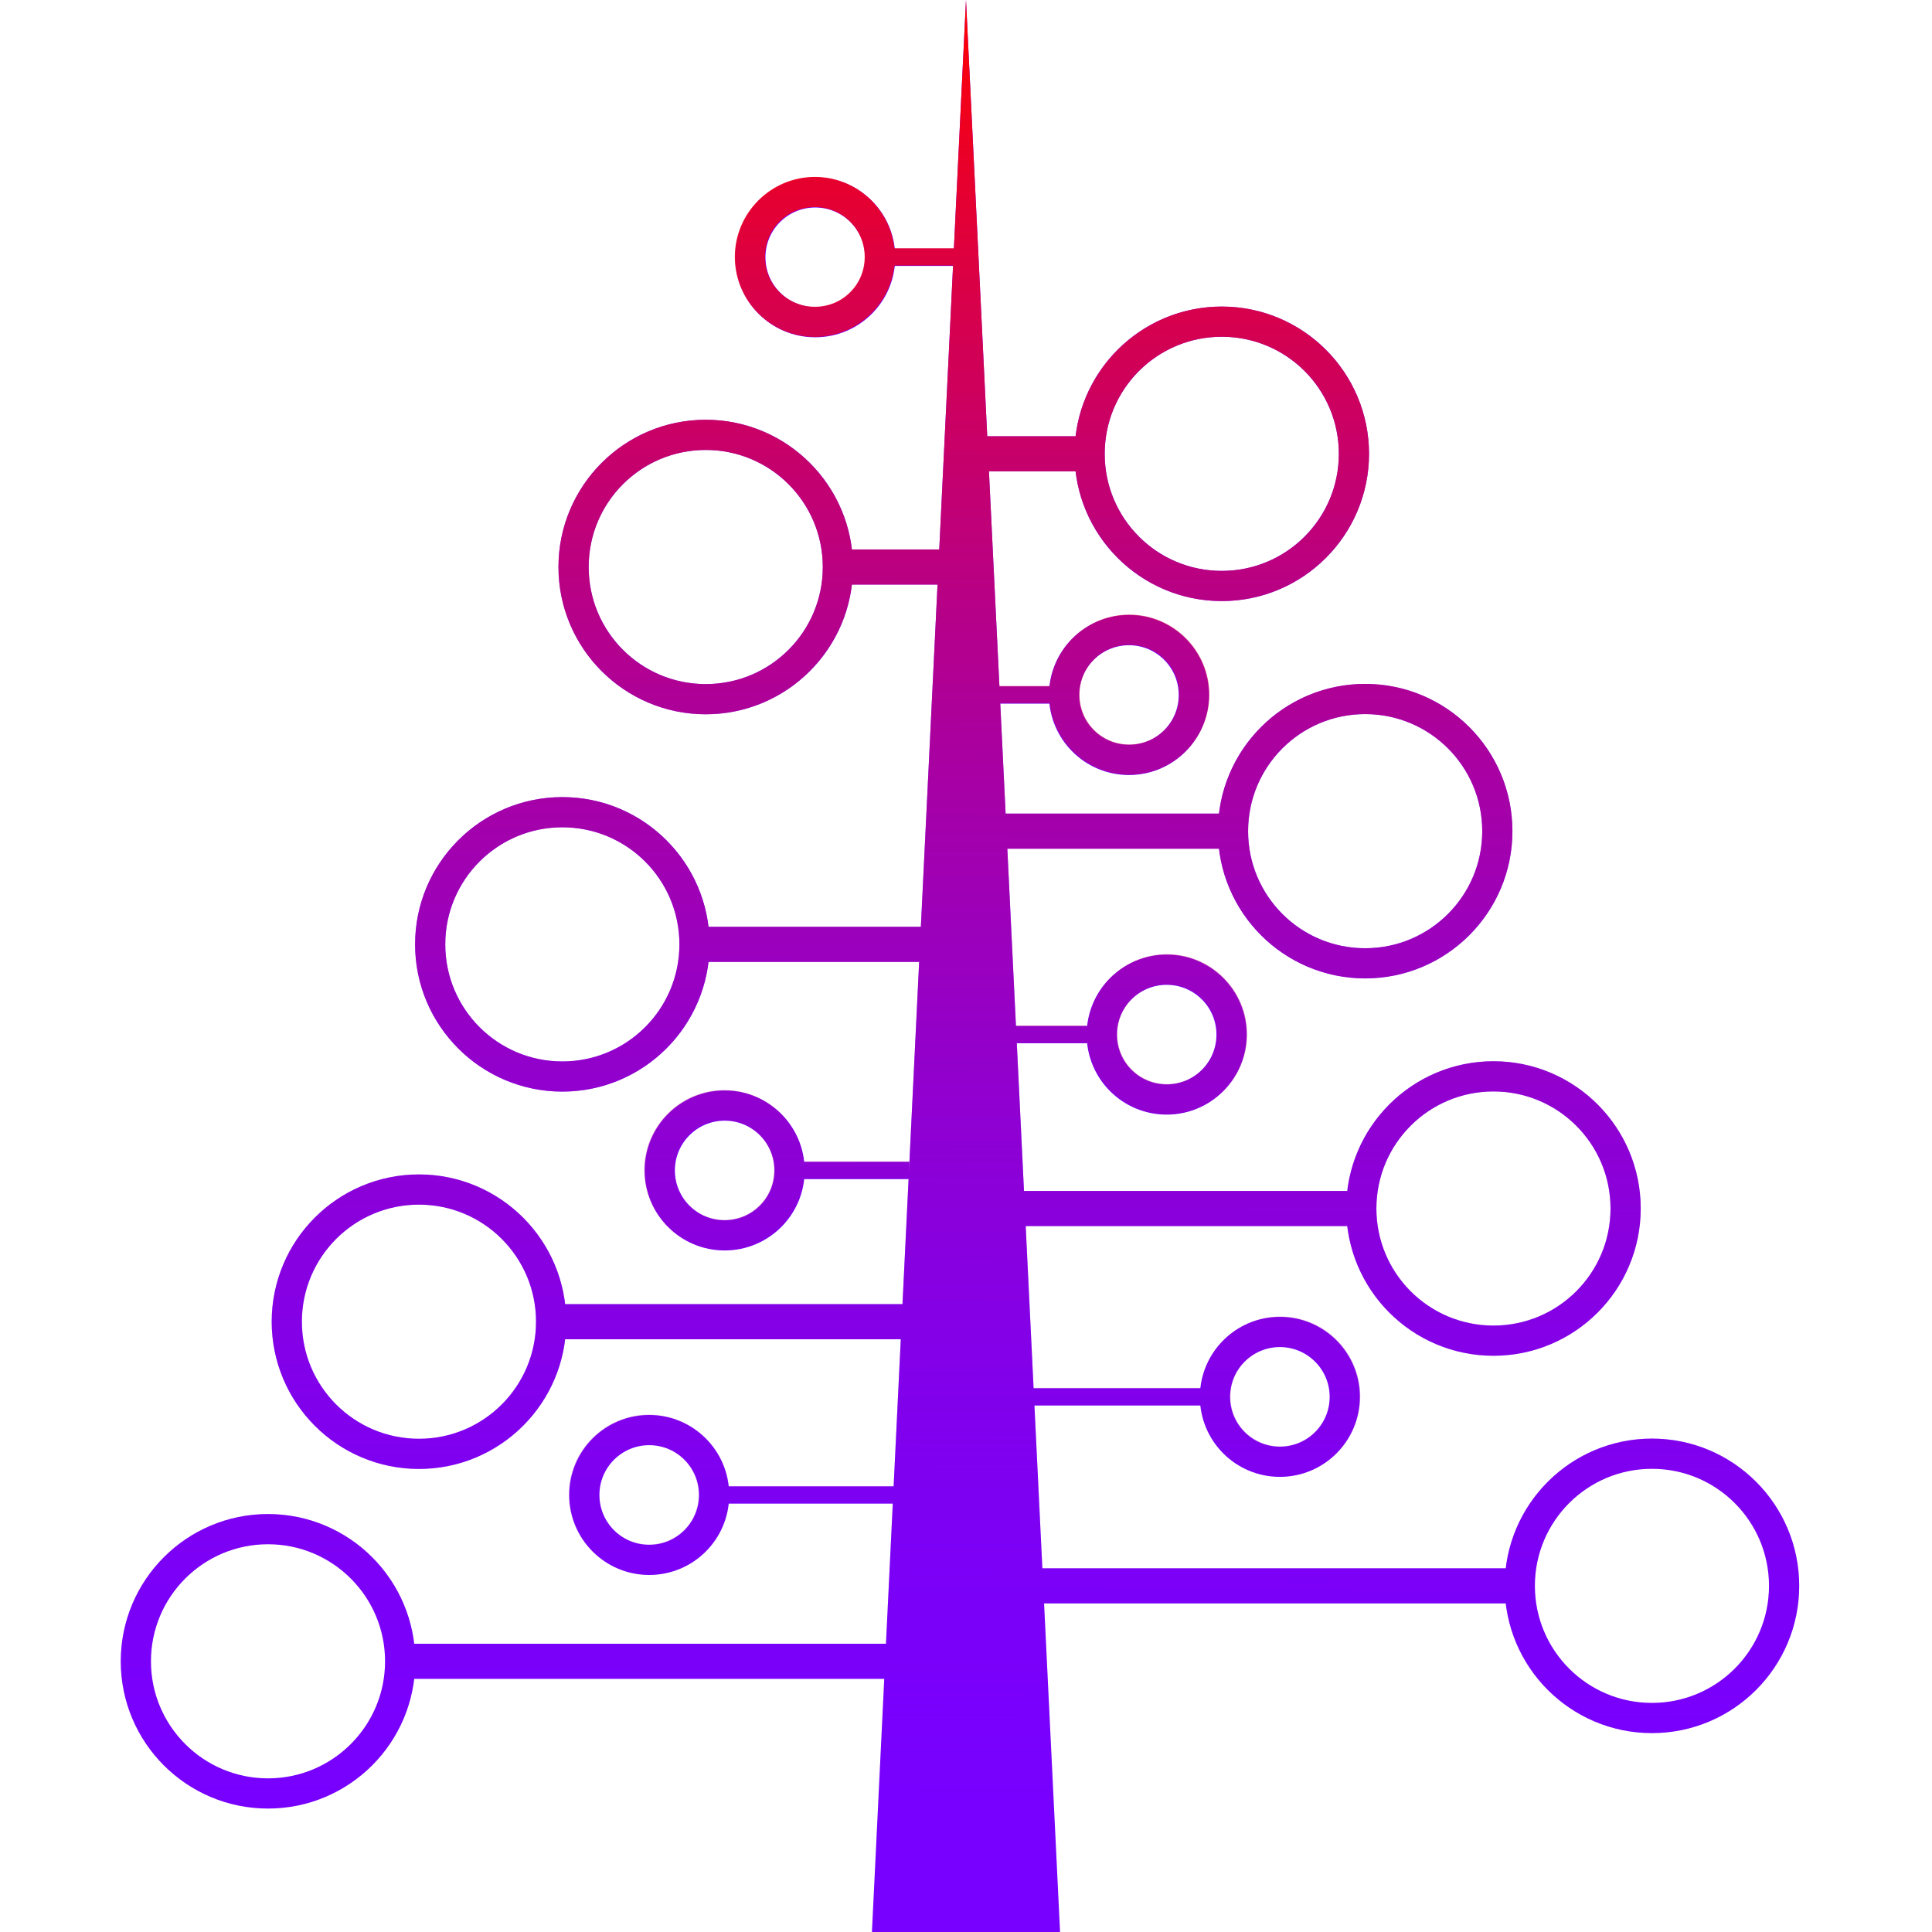 <?xml version="1.0" encoding="UTF-8" standalone="no"?>
<!-- Created with Inkscape (http://www.inkscape.org/) -->

<svg
   width="512"
   height="512"
   viewBox="0 0 135.467 135.467"
   version="1.1"
   id="svg5"
   inkscape:version="1.3.2 (091e20ef0f, 2023-11-25, custom)"
   sodipodi:docname="text-x-devicetree-source.svg"
   xmlns:inkscape="http://www.inkscape.org/namespaces/inkscape"
   xmlns:sodipodi="http://sodipodi.sourceforge.net/DTD/sodipodi-0.dtd"
   xmlns:xlink="http://www.w3.org/1999/xlink"
   xmlns="http://www.w3.org/2000/svg"
   xmlns:svg="http://www.w3.org/2000/svg">
  <sodipodi:namedview
     id="namedview7"
     pagecolor="#242424"
     bordercolor="#666666"
     borderopacity="1"
     inkscape:showpageshadow="0"
     inkscape:pageopacity="0"
     inkscape:pagecheckerboard="1"
     inkscape:deskcolor="#000000"
     inkscape:document-units="px"
     showgrid="false"
     inkscape:zoom="0.65186406"
     inkscape:cx="190.99074"
     inkscape:cy="269.99494"
     inkscape:window-width="1920"
     inkscape:window-height="1080"
     inkscape:window-x="1864"
     inkscape:window-y="0"
     inkscape:window-maximized="0"
     inkscape:current-layer="g30" />
  <defs
     id="defs2">
    <linearGradient
       id="linearGradient31"
       inkscape:collect="always">
      <stop
         style="stop-color:#ff0000;stop-opacity:1;"
         offset="0"
         id="stop31" />
      <stop
         style="stop-color:#7700ff;stop-opacity:0;"
         offset="1"
         id="stop32" />
    </linearGradient>
    <linearGradient
       inkscape:collect="always"
       xlink:href="#linearGradient31"
       id="linearGradient32"
       x1="67.733"
       y1="0"
       x2="67.311"
       y2="135.467"
       gradientUnits="userSpaceOnUse" />
  </defs>
  <g
     inkscape:label="Layer 1"
     inkscape:groupmode="layer"
     id="layer1"
     style="display:inline">
    <path
       id="rect1"
       style="opacity:1;fill:#7700ff;stroke:none;stroke-width:0.529;stroke-linecap:round;stroke-linejoin:round;stroke-dashoffset:149.514;paint-order:markers stroke fill"
       d="m 67.733,0 6.596,135.467 H 61.137 Z"
       sodipodi:nodetypes="cccc" />
    <g
       id="g2">
      <circle
         style="opacity:1;fill:none;stroke:#7700ff;stroke-width:2.117;stroke-linecap:round;stroke-linejoin:round;stroke-dasharray:none;stroke-dashoffset:149.514;stroke-opacity:1;paint-order:markers stroke fill"
         id="path1"
         cx="115.83"
         cy="111.196"
         r="9.267" />
      <rect
         style="opacity:1;fill:#7700ff;fill-opacity:1;stroke:none;stroke-width:2.117;stroke-linecap:round;stroke-linejoin:round;stroke-dasharray:none;stroke-dashoffset:149.514;stroke-opacity:1;paint-order:markers stroke fill"
         id="rect2"
         width="38.83"
         height="2.462"
         x="67.733"
         y="109.965" />
    </g>
    <g
       id="g3"
       transform="rotate(180,67.311,113.841)">
      <circle
         style="opacity:1;fill:none;stroke:#7700ff;stroke-width:2.117;stroke-linecap:round;stroke-linejoin:round;stroke-dasharray:none;stroke-dashoffset:149.514;stroke-opacity:1;paint-order:markers stroke fill"
         id="circle2"
         cx="115.83"
         cy="111.196"
         r="9.267" />
      <rect
         style="opacity:1;fill:#7700ff;fill-opacity:1;stroke:none;stroke-width:2.117;stroke-linecap:round;stroke-linejoin:round;stroke-dasharray:none;stroke-dashoffset:149.514;stroke-opacity:1;paint-order:markers stroke fill"
         id="rect3"
         width="38.83"
         height="2.462"
         x="67.733"
         y="109.965" />
    </g>
    <g
       id="g4"
       transform="rotate(180,72.603,101.935)">
      <circle
         style="opacity:1;fill:none;stroke:#7700ff;stroke-width:2.117;stroke-linecap:round;stroke-linejoin:round;stroke-dasharray:none;stroke-dashoffset:149.514;stroke-opacity:1;paint-order:markers stroke fill"
         id="circle3"
         cx="115.83"
         cy="111.196"
         r="9.267" />
      <rect
         style="opacity:1;fill:#7700ff;fill-opacity:1;stroke:none;stroke-width:2.117;stroke-linecap:round;stroke-linejoin:round;stroke-dasharray:none;stroke-dashoffset:149.514;stroke-opacity:1;paint-order:markers stroke fill"
         id="rect4"
         width="30.366"
         height="2.462"
         x="76.197"
         y="109.965" />
    </g>
    <g
       id="g5"
       transform="translate(-11.113,-26.458)">
      <circle
         style="opacity:1;fill:none;stroke:#7700ff;stroke-width:2.117;stroke-linecap:round;stroke-linejoin:round;stroke-dasharray:none;stroke-dashoffset:149.514;stroke-opacity:1;paint-order:markers stroke fill"
         id="circle4"
         cx="115.83"
         cy="111.196"
         r="9.267" />
      <rect
         style="opacity:1;fill:#7700ff;fill-opacity:1;stroke:none;stroke-width:2.117;stroke-linecap:round;stroke-linejoin:round;stroke-dasharray:none;stroke-dashoffset:149.514;stroke-opacity:1;paint-order:markers stroke fill"
         id="rect5"
         width="26.443"
         height="2.462"
         x="80.121"
         y="109.965" />
    </g>
    <g
       id="g6"
       transform="rotate(180,77.63,88.706)">
      <circle
         style="opacity:1;fill:none;stroke:#7700ff;stroke-width:2.117;stroke-linecap:round;stroke-linejoin:round;stroke-dasharray:none;stroke-dashoffset:149.514;stroke-opacity:1;paint-order:markers stroke fill"
         id="circle5"
         cx="115.83"
         cy="111.196"
         r="9.267" />
      <rect
         style="opacity:1;fill:#7700ff;fill-opacity:1;stroke:none;stroke-width:2.117;stroke-linecap:round;stroke-linejoin:round;stroke-dasharray:none;stroke-dashoffset:149.514;stroke-opacity:1;paint-order:markers stroke fill"
         id="rect6"
         width="19.037"
         height="2.462"
         x="87.527"
         y="109.965" />
    </g>
    <g
       id="g7"
       transform="translate(-20.108,-52.917)">
      <circle
         style="opacity:1;fill:none;stroke:#7700ff;stroke-width:2.117;stroke-linecap:round;stroke-linejoin:round;stroke-dasharray:none;stroke-dashoffset:149.514;stroke-opacity:1;paint-order:markers stroke fill"
         id="circle6"
         cx="115.83"
         cy="111.196"
         r="9.267" />
      <rect
         style="opacity:1;fill:#7700ff;fill-opacity:1;stroke:none;stroke-width:2.117;stroke-linecap:round;stroke-linejoin:round;stroke-dasharray:none;stroke-dashoffset:149.514;stroke-opacity:1;paint-order:markers stroke fill"
         id="rect7"
         width="18.722"
         height="2.462"
         x="87.842"
         y="109.965" />
    </g>
    <g
       id="g8"
       transform="rotate(180,82.657,75.477)">
      <circle
         style="opacity:1;fill:none;stroke:#7700ff;stroke-width:2.117;stroke-linecap:round;stroke-linejoin:round;stroke-dasharray:none;stroke-dashoffset:149.514;stroke-opacity:1;paint-order:markers stroke fill"
         id="circle7"
         cx="115.83"
         cy="111.196"
         r="9.267" />
      <rect
         style="opacity:1;fill:#7700ff;fill-opacity:1;stroke:none;stroke-width:2.117;stroke-linecap:round;stroke-linejoin:round;stroke-dasharray:none;stroke-dashoffset:149.514;stroke-opacity:1;paint-order:markers stroke fill"
         id="rect8"
         width="8.983"
         height="2.462"
         x="97.581"
         y="109.965" />
    </g>
    <g
       id="g9"
       transform="translate(-30.163,-79.375)">
      <circle
         style="opacity:1;fill:none;stroke:#7700ff;stroke-width:2.117;stroke-linecap:round;stroke-linejoin:round;stroke-dasharray:none;stroke-dashoffset:149.514;stroke-opacity:1;paint-order:markers stroke fill"
         id="circle8"
         cx="115.83"
         cy="111.196"
         r="9.267" />
      <rect
         style="opacity:1;fill:#7700ff;fill-opacity:1;stroke:none;stroke-width:2.117;stroke-linecap:round;stroke-linejoin:round;stroke-dasharray:none;stroke-dashoffset:149.514;stroke-opacity:1;paint-order:markers stroke fill"
         id="rect9"
         width="8.668"
         height="2.462"
         x="97.896"
         y="109.965" />
    </g>
    <g
       id="g10"
       transform="matrix(-0.491,0,0,-0.491,114.036,72.639)"
       style="stroke-width:2.036">
      <circle
         style="opacity:1;fill:none;stroke:#7700ff;stroke-width:4.309;stroke-linecap:round;stroke-linejoin:round;stroke-dasharray:none;stroke-dashoffset:149.514;stroke-opacity:1;paint-order:markers stroke fill"
         id="circle9"
         cx="115.83"
         cy="111.196"
         r="9.267" />
      <rect
         style="opacity:1;fill:#7700ff;fill-opacity:1;stroke:none;stroke-width:4.309;stroke-linecap:round;stroke-linejoin:round;stroke-dasharray:none;stroke-dashoffset:149.514;stroke-opacity:1;paint-order:markers stroke fill"
         id="rect10"
         width="12.573"
         height="2.462"
         x="93.99"
         y="109.965" />
    </g>
    <g
       id="g11"
       transform="matrix(0.491,0,0,-0.491,22.285,103.331)"
       style="stroke-width:2.036">
      <circle
         style="opacity:1;fill:none;stroke:#7700ff;stroke-width:4.309;stroke-linecap:round;stroke-linejoin:round;stroke-dasharray:none;stroke-dashoffset:149.514;stroke-opacity:1;paint-order:markers stroke fill"
         id="circle10"
         cx="115.83"
         cy="111.196"
         r="9.267" />
      <rect
         style="opacity:1;fill:#7700ff;fill-opacity:1;stroke:none;stroke-width:4.309;stroke-linecap:round;stroke-linejoin:round;stroke-dasharray:none;stroke-dashoffset:149.514;stroke-opacity:1;paint-order:markers stroke fill"
         id="rect11"
         width="12.573"
         height="2.462"
         x="93.99"
         y="109.965" />
    </g>
    <g
       id="g12"
       transform="matrix(-0.491,0,0,-0.491,107.686,136.668)"
       style="stroke-width:2.036">
      <circle
         style="opacity:1;fill:none;stroke:#7700ff;stroke-width:4.309;stroke-linecap:round;stroke-linejoin:round;stroke-dasharray:none;stroke-dashoffset:149.514;stroke-opacity:1;paint-order:markers stroke fill"
         id="circle11"
         cx="115.83"
         cy="111.196"
         r="9.267" />
      <rect
         style="opacity:1;fill:#7700ff;fill-opacity:1;stroke:none;stroke-width:4.309;stroke-linecap:round;stroke-linejoin:round;stroke-dasharray:none;stroke-dashoffset:149.514;stroke-opacity:1;paint-order:markers stroke fill"
         id="rect12"
         width="17.103"
         height="2.462"
         x="89.461"
         y="109.965" />
    </g>
    <g
       id="g13"
       transform="matrix(0.491,0,0,-0.491,24.93,127.143)"
       style="stroke-width:2.036">
      <circle
         style="opacity:1;fill:none;stroke:#7700ff;stroke-width:4.309;stroke-linecap:round;stroke-linejoin:round;stroke-dasharray:none;stroke-dashoffset:149.514;stroke-opacity:1;paint-order:markers stroke fill"
         id="circle12"
         cx="115.83"
         cy="111.196"
         r="9.267" />
      <rect
         style="opacity:1;fill:#7700ff;fill-opacity:1;stroke:none;stroke-width:4.309;stroke-linecap:round;stroke-linejoin:round;stroke-dasharray:none;stroke-dashoffset:149.514;stroke-opacity:1;paint-order:markers stroke fill"
         id="rect13"
         width="12.573"
         height="2.462"
         x="93.99"
         y="109.965" />
    </g>
    <g
       id="g14"
       transform="matrix(-0.491,0,0,-0.491,102.394,159.422)"
       style="stroke-width:2.036">
      <circle
         style="opacity:1;fill:none;stroke:#7700ff;stroke-width:4.309;stroke-linecap:round;stroke-linejoin:round;stroke-dasharray:none;stroke-dashoffset:149.514;stroke-opacity:1;paint-order:markers stroke fill"
         id="circle13"
         cx="115.83"
         cy="111.196"
         r="9.267" />
      <rect
         style="opacity:1;fill:#7700ff;fill-opacity:1;stroke:none;stroke-width:4.309;stroke-linecap:round;stroke-linejoin:round;stroke-dasharray:none;stroke-dashoffset:149.514;stroke-opacity:1;paint-order:markers stroke fill"
         id="rect14"
         width="33.277"
         height="2.462"
         x="73.287"
         y="109.965" />
    </g>
    <g
       id="g15"
       transform="matrix(0.491,0,0,-0.491,32.868,152.543)"
       style="stroke-width:2.036">
      <circle
         style="opacity:1;fill:none;stroke:#7700ff;stroke-width:4.309;stroke-linecap:round;stroke-linejoin:round;stroke-dasharray:none;stroke-dashoffset:149.514;stroke-opacity:1;paint-order:markers stroke fill"
         id="circle14"
         cx="115.83"
         cy="111.196"
         r="9.267" />
      <rect
         style="opacity:1;fill:#7700ff;fill-opacity:1;stroke:none;stroke-width:4.309;stroke-linecap:round;stroke-linejoin:round;stroke-dasharray:none;stroke-dashoffset:149.514;stroke-opacity:1;paint-order:markers stroke fill"
         id="rect15"
         width="28.731"
         height="2.462"
         x="77.832"
         y="109.965" />
    </g>
  </g>
  <g
     inkscape:label="Layer 1 copy"
     inkscape:groupmode="layer"
     id="g30">
    <path
       id="path2"
       style="opacity:1;fill:url(#linearGradient32);stroke:none;stroke-width:0.529;stroke-linecap:round;stroke-linejoin:round;stroke-dashoffset:149.514;paint-order:markers stroke fill"
       d="M 67.733 0 L 66.885 17.41 L 62.713 17.41 C 62.409 14.605 60.017 12.404 57.135 12.404 C 54.049 12.404 51.523 14.928 51.523 18.014 C 51.523 21.1 54.049 23.625 57.135 23.625 C 60.017 23.625 62.409 21.423 62.713 18.619 L 66.827 18.619 L 65.857 38.527 L 59.732 38.527 C 59.121 33.415 54.758 29.433 49.484 29.433 C 43.794 29.433 39.158 34.068 39.158 39.758 C 39.158 45.448 43.794 50.084 49.484 50.084 C 54.757 50.084 59.121 46.101 59.732 40.989 L 65.738 40.989 L 64.569 64.986 L 49.678 64.986 C 49.066 59.873 44.703 55.891 39.43 55.891 C 33.74 55.891 29.104 60.527 29.104 66.217 C 29.104 71.907 33.74 76.541 39.43 76.541 C 44.703 76.541 49.066 72.56 49.678 67.448 L 64.449 67.448 L 63.738 82.044 L 63.738 81.439 L 56.361 81.439 C 56.058 78.634 53.667 76.434 50.785 76.434 C 47.699 76.434 45.174 78.957 45.174 82.043 C 45.174 85.129 47.699 87.654 50.785 87.654 C 53.667 87.654 56.057 85.452 56.361 82.648 L 63.709 82.648 L 63.28 91.444 L 39.625 91.444 C 39.013 86.332 34.648 82.349 29.375 82.349 C 23.685 82.349 19.051 86.986 19.051 92.676 C 19.051 98.366 23.685 103 29.375 103 C 34.648 103 39.014 99.018 39.625 93.906 L 63.16 93.906 L 62.66 104.193 L 51.07 104.193 C 50.767 101.388 48.375 99.188 45.492 99.188 C 42.406 99.188 39.883 101.711 39.883 104.797 C 39.883 107.883 42.406 110.408 45.492 110.408 C 48.374 110.408 50.766 108.206 51.07 105.402 L 62.601 105.402 L 62.121 115.257 L 29.041 115.257 C 28.429 110.145 24.064 106.162 18.791 106.162 C 13.101 106.162 8.467 110.799 8.467 116.489 C 8.467 122.178 13.101 126.812 18.791 126.812 C 24.065 126.812 28.43 122.831 29.041 117.718 L 62.001 117.718 L 61.137 135.467 L 74.33 135.467 L 73.208 112.426 L 105.582 112.426 C 106.194 117.539 110.557 121.521 115.83 121.521 C 121.52 121.521 126.156 116.885 126.156 111.195 C 126.156 105.505 121.52 100.871 115.83 100.871 C 110.557 100.871 106.193 104.853 105.582 109.965 L 73.088 109.965 L 72.531 98.523 L 84.191 98.523 C 84.496 101.327 86.888 103.529 89.77 103.529 C 92.856 103.529 95.381 101.004 95.381 97.918 C 95.381 94.832 92.856 92.309 89.77 92.309 C 86.888 92.309 84.495 94.509 84.191 97.314 L 72.472 97.314 L 71.92 85.968 L 94.469 85.968 C 95.08 91.08 99.446 95.062 104.719 95.062 C 110.409 95.062 115.043 90.426 115.043 84.736 C 115.043 79.046 110.409 74.412 104.719 74.412 C 99.445 74.412 95.08 78.394 94.469 83.507 L 71.8 83.507 L 71.294 73.123 L 76.254 73.123 C 76.557 75.928 78.95 78.129 81.832 78.129 C 84.918 78.129 87.443 75.606 87.443 72.52 C 87.443 69.433 84.918 66.908 81.832 66.908 C 78.951 66.908 76.559 69.11 76.254 71.914 L 71.235 71.914 L 70.631 59.51 L 85.472 59.51 C 86.084 64.622 90.449 68.604 95.723 68.604 C 101.413 68.604 106.047 63.969 106.047 58.279 C 106.047 52.589 101.413 47.953 95.723 47.953 C 90.45 47.953 86.084 51.936 85.473 57.048 L 70.511 57.048 L 70.135 49.311 L 73.607 49.311 C 73.911 52.115 76.303 54.317 79.185 54.317 C 82.272 54.317 84.797 51.793 84.797 48.707 C 84.797 45.621 82.272 43.096 79.185 43.096 C 76.304 43.096 73.913 45.297 73.608 48.101 L 70.076 48.101 L 69.343 33.051 L 75.418 33.051 C 76.03 38.164 80.395 42.146 85.668 42.146 C 91.358 42.146 95.994 37.51 95.994 31.82 C 95.994 26.13 91.358 21.496 85.668 21.496 C 80.395 21.496 76.029 25.478 75.418 30.59 L 69.223 30.59 L 67.733 0 z M 57.135 14.52 C 59.077 14.52 60.629 16.072 60.629 18.014 C 60.629 19.956 59.077 21.508 57.135 21.508 C 55.193 21.508 53.641 19.956 53.641 18.014 C 53.641 16.072 55.193 14.52 57.135 14.52 z M 85.668 23.611 C 90.214 23.611 93.877 27.274 93.877 31.82 C 93.877 36.366 90.214 40.029 85.668 40.029 C 81.122 40.029 77.459 36.366 77.459 31.82 C 77.459 27.274 81.122 23.611 85.668 23.611 z M 49.484 31.549 C 54.03 31.549 57.692 35.212 57.692 39.758 C 57.692 44.304 54.03 47.967 49.484 47.967 C 44.938 47.967 41.276 44.304 41.276 39.758 C 41.276 35.212 44.938 31.549 49.484 31.549 z M 79.185 45.213 C 81.128 45.213 82.68 46.765 82.68 48.707 C 82.68 50.649 81.128 52.201 79.185 52.201 C 77.243 52.201 75.692 50.649 75.692 48.707 C 75.692 46.765 77.243 45.213 79.185 45.213 z M 95.723 50.07 C 100.269 50.07 103.932 53.733 103.932 58.279 C 103.932 62.825 100.269 66.488 95.723 66.488 C 91.177 66.488 87.514 62.825 87.514 58.279 C 87.514 53.733 91.177 50.07 95.723 50.07 z M 39.43 58.008 C 43.976 58.008 47.638 61.671 47.638 66.217 C 47.638 70.763 43.976 74.426 39.43 74.426 C 34.884 74.426 31.221 70.763 31.221 66.217 C 31.221 61.671 34.884 58.008 39.43 58.008 z M 81.832 69.025 C 83.774 69.025 85.326 70.577 85.326 72.52 C 85.326 74.462 83.774 76.013 81.832 76.013 C 79.89 76.013 78.338 74.462 78.338 72.52 C 78.338 70.577 79.89 69.025 81.832 69.025 z M 104.719 76.529 C 109.265 76.529 112.926 80.19 112.926 84.736 C 112.926 89.282 109.265 92.945 104.719 92.945 C 100.173 92.945 96.51 89.282 96.51 84.736 C 96.51 80.19 100.173 76.529 104.719 76.529 z M 50.785 78.549 C 52.727 78.549 54.279 80.101 54.279 82.043 C 54.279 83.985 52.727 85.537 50.785 85.537 C 48.843 85.537 47.291 83.985 47.291 82.043 C 47.291 80.101 48.843 78.549 50.785 78.549 z M 29.375 84.467 C 33.921 84.467 37.584 88.13 37.584 92.676 C 37.584 97.222 33.921 100.883 29.375 100.883 C 24.829 100.883 21.166 97.222 21.166 92.676 C 21.166 88.13 24.829 84.467 29.375 84.467 z M 89.77 94.424 C 91.712 94.424 93.264 95.976 93.264 97.918 C 93.264 99.86 91.712 101.412 89.77 101.412 C 87.827 101.412 86.275 99.86 86.275 97.918 C 86.275 95.976 87.827 94.424 89.77 94.424 z M 45.492 101.305 C 47.435 101.305 48.986 102.854 48.986 104.797 C 48.986 106.739 47.435 108.291 45.492 108.291 C 43.55 108.291 41.998 106.739 41.998 104.797 C 41.998 102.854 43.55 101.305 45.492 101.305 z M 115.83 102.986 C 120.376 102.986 124.039 106.649 124.039 111.195 C 124.039 115.741 120.376 119.404 115.83 119.404 C 111.284 119.404 107.621 115.741 107.621 111.195 C 107.621 106.649 111.284 102.986 115.83 102.986 z M 18.791 108.279 C 23.337 108.279 27 111.942 27 116.489 C 27 121.035 23.337 124.695 18.791 124.695 C 14.245 124.695 10.584 121.035 10.584 116.489 C 10.584 111.942 14.245 108.279 18.791 108.279 z " />
  </g>
</svg>
